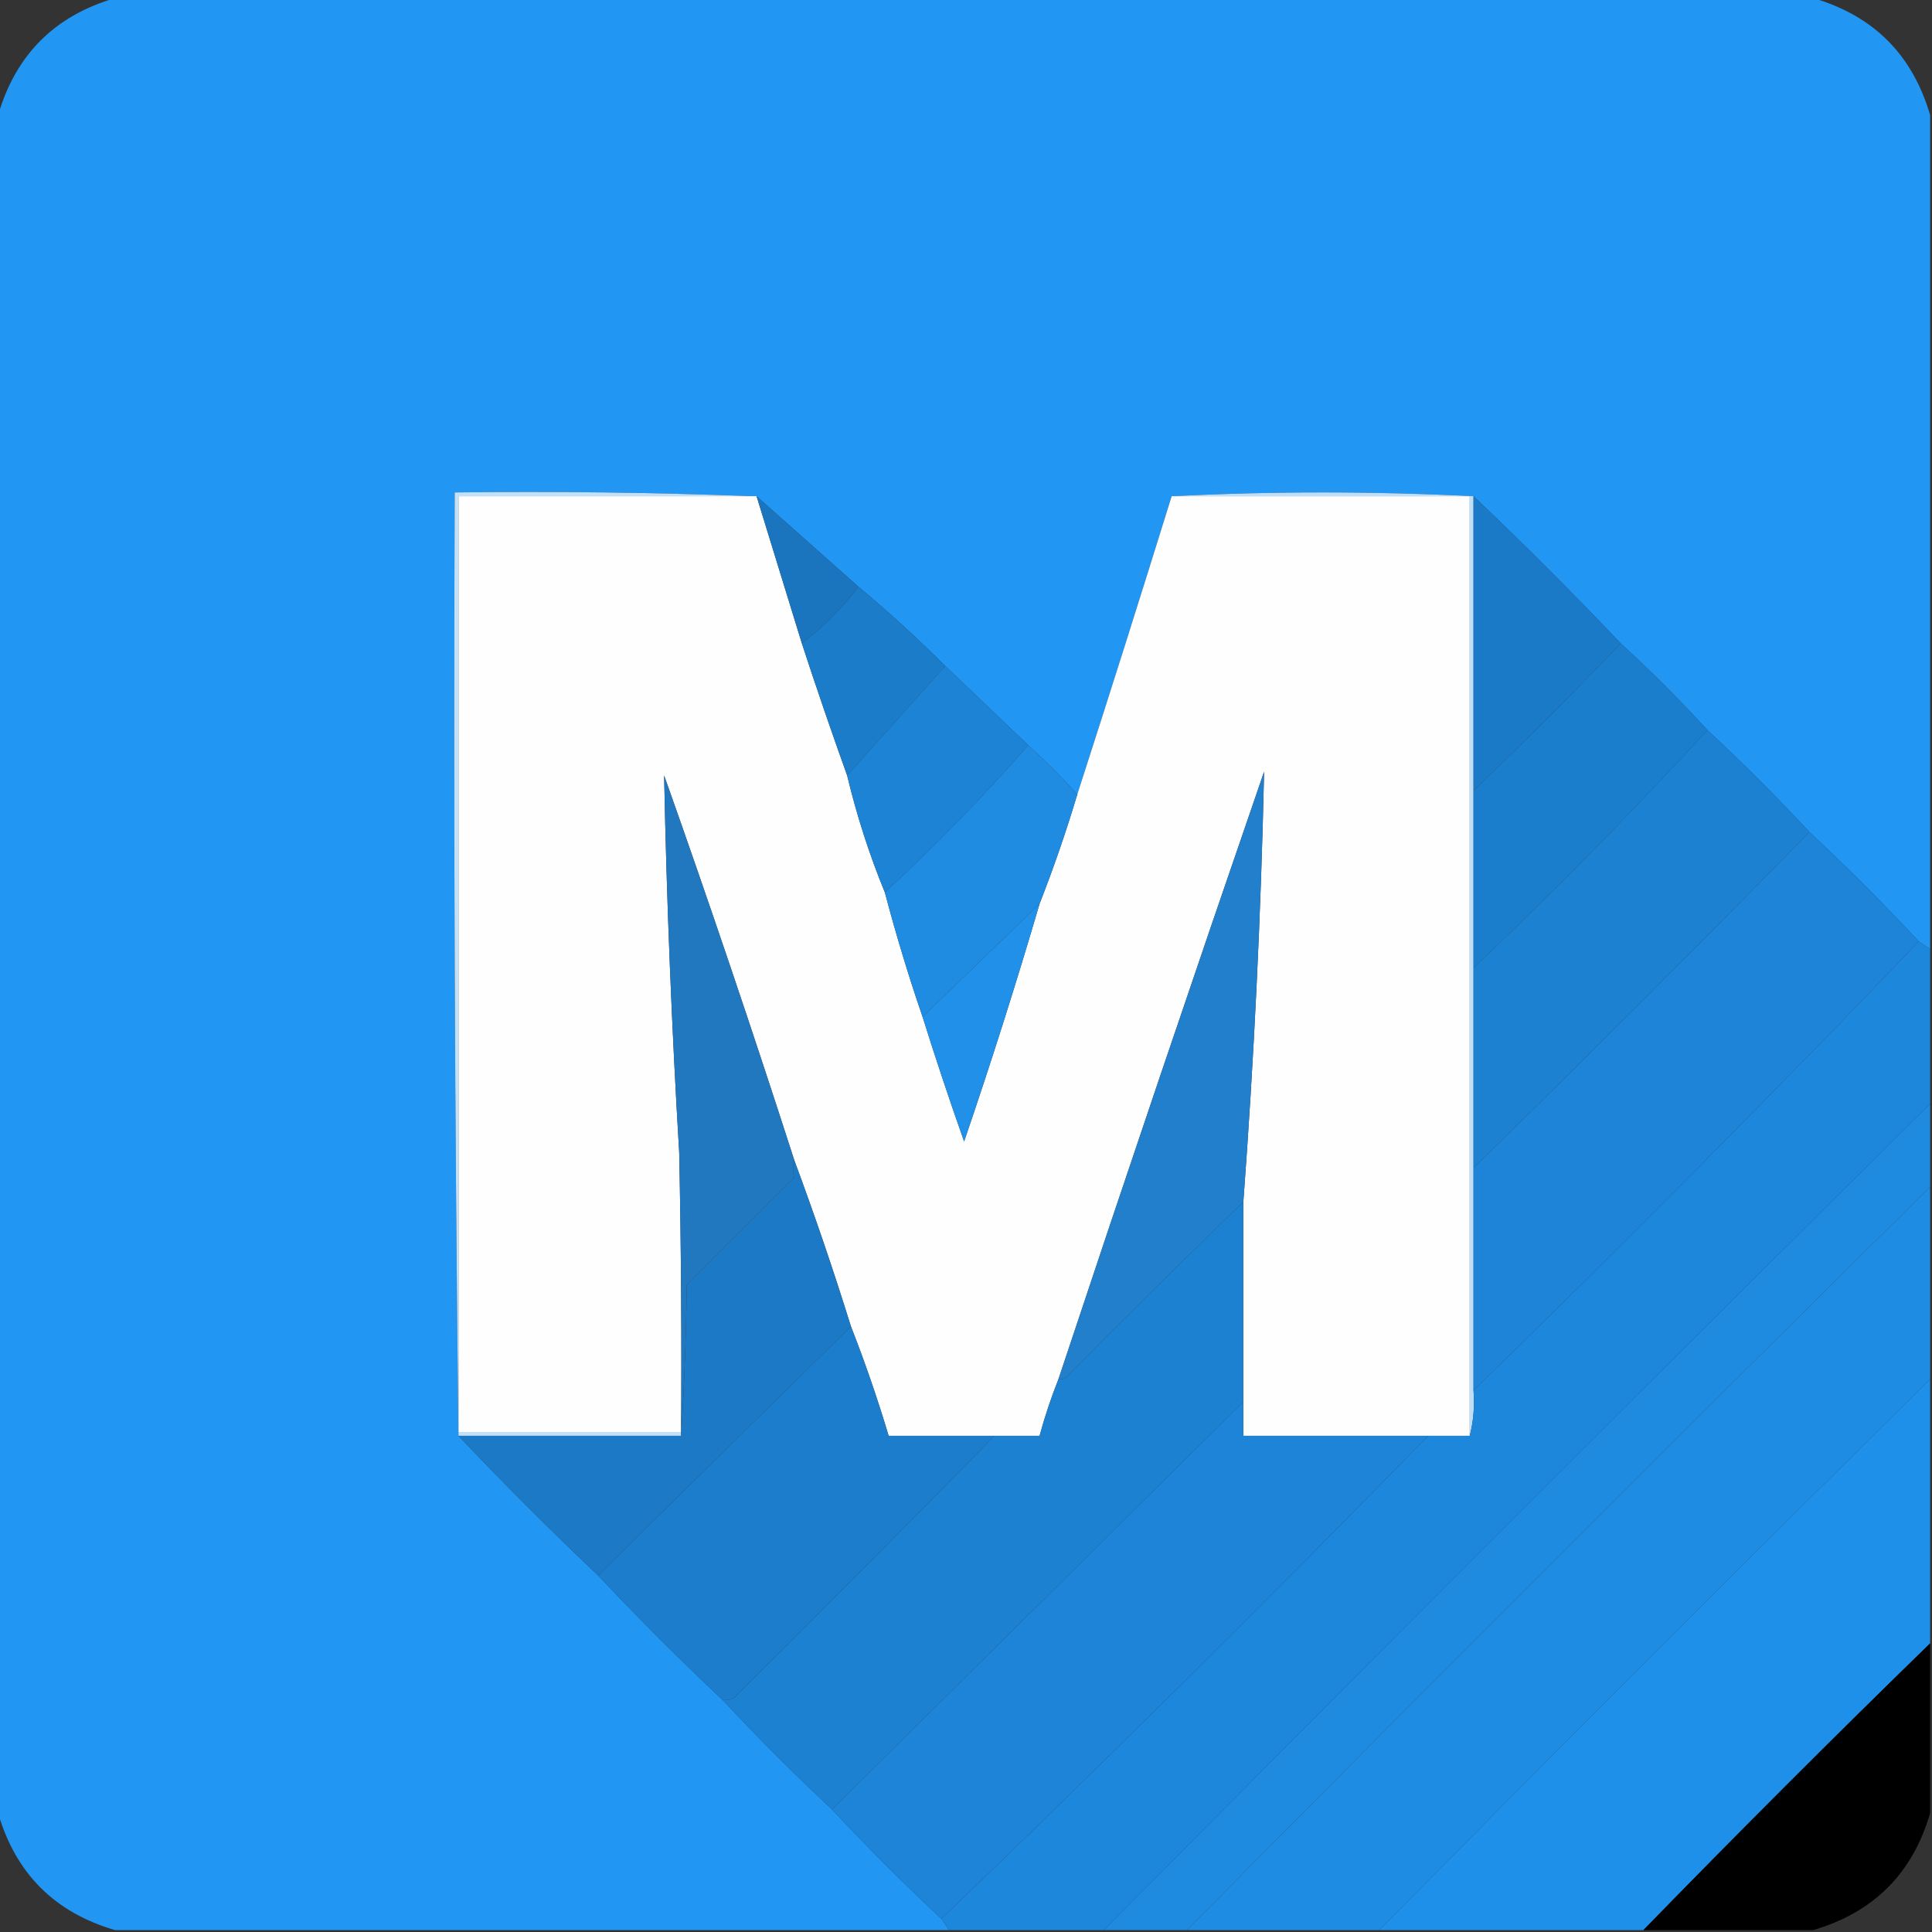 <?xml version="1.0" encoding="UTF-8"?>
 
<svg xmlns="http://www.w3.org/2000/svg" 
 version="1.1" width="512px" height="512px" style="shape-rendering:geometricPrecision; text-rendering:geometricPrecision; image-rendering:optimizeQuality; fill-rule:evenodd; clip-rule:evenodd" xmlns:xlink="http://www.w3.org/1999/xlink">
<rect width="100%" height="100%" fill="#333333" stroke="none"/>
<g><path style="opacity:1" fill="#2196f2" d="M 30.5,-0.5 C 180.5,-0.5 330.5,-0.5 480.5,-0.5C 496.5,4.167 506.833,14.5 511.5,30.5C 511.5,104.167 511.5,177.833 511.5,251.5C 510.5,250.833 509.5,250.167 508.5,249.5C 499.167,239.5 489.5,229.833 479.5,220.5C 470.833,211.167 461.833,202.167 452.5,193.5C 445.167,185.5 437.5,177.833 429.5,170.5C 416.833,157.167 403.833,144.167 390.5,131.5C 363.833,130.167 337.167,130.167 310.5,131.5C 302.321,157.88 293.988,184.214 285.5,210.5C 281.395,205.973 277.061,201.64 272.5,197.5C 265.193,190.528 257.86,183.528 250.5,176.5C 243.159,169.159 235.492,162.159 227.5,155.5C 218.526,147.529 209.526,139.529 200.5,131.5C 200.167,131.5 199.833,131.5 199.5,131.5C 173.339,130.502 147.005,130.169 120.5,130.5C 120.167,214.002 120.501,297.335 121.5,380.5C 133.5,393.167 145.833,405.5 158.5,417.5C 169.167,428.833 180.167,439.833 191.5,450.5C 200.833,460.5 210.5,470.167 220.5,479.5C 229.833,489.5 239.5,499.167 249.5,508.5C 250.167,509.5 250.833,510.5 251.5,511.5C 177.833,511.5 104.167,511.5 30.5,511.5C 14.5,506.833 4.167,496.5 -0.5,480.5C -0.5,330.5 -0.5,180.5 -0.5,30.5C 4.167,14.5 14.5,4.167 30.5,-0.5 Z"/></g>
<g><path style="opacity:1" fill="#c1e1fb" d="M 199.5,131.5 C 173.5,131.5 147.5,131.5 121.5,131.5C 121.5,214.167 121.5,296.833 121.5,379.5C 141.167,379.5 160.833,379.5 180.5,379.5C 180.5,379.833 180.5,380.167 180.5,380.5C 160.833,380.5 141.167,380.5 121.5,380.5C 120.501,297.335 120.167,214.002 120.5,130.5C 147.005,130.169 173.339,130.502 199.5,131.5 Z"/></g>
<g><path style="opacity:1" fill="#fefefe" d="M 199.5,131.5 C 199.833,131.5 200.167,131.5 200.5,131.5C 204.5,144.499 208.5,157.499 212.5,170.5C 216.36,182.3 220.36,193.967 224.5,205.5C 227.06,216.176 230.393,226.509 234.5,236.5C 237.429,247.619 240.762,258.619 244.5,269.5C 247.968,280.571 251.635,291.571 255.5,302.5C 262.63,281.649 269.296,260.649 275.5,239.5C 279.209,230.042 282.543,220.375 285.5,210.5C 293.988,184.214 302.321,157.88 310.5,131.5C 336.833,131.5 363.167,131.5 389.5,131.5C 389.5,214.5 389.5,297.5 389.5,380.5C 385.833,380.5 382.167,380.5 378.5,380.5C 362.167,380.5 345.833,380.5 329.5,380.5C 329.5,377.5 329.5,374.5 329.5,371.5C 329.5,353.833 329.5,336.167 329.5,318.5C 332.33,280.554 334.163,242.554 335,204.5C 316.529,258.079 298.363,311.745 280.5,365.5C 278.55,370.402 276.883,375.402 275.5,380.5C 271.5,380.5 267.5,380.5 263.5,380.5C 254.167,380.5 244.833,380.5 235.5,380.5C 232.541,370.621 229.208,360.954 225.5,351.5C 220.875,336.622 215.875,321.955 210.5,307.5C 199.505,273.349 188.005,239.349 176,205.5C 176.667,238.847 178.001,272.18 180,305.5C 180.5,330.164 180.667,354.831 180.5,379.5C 160.833,379.5 141.167,379.5 121.5,379.5C 121.5,296.833 121.5,214.167 121.5,131.5C 147.5,131.5 173.5,131.5 199.5,131.5 Z"/></g>
<g><path style="opacity:1" fill="#bedff9" d="M 310.5,131.5 C 337.167,130.167 363.833,130.167 390.5,131.5C 390.5,157.5 390.5,183.5 390.5,209.5C 390.5,225.167 390.5,240.833 390.5,256.5C 390.5,274.167 390.5,291.833 390.5,309.5C 390.5,329.167 390.5,348.833 390.5,368.5C 390.817,372.702 390.483,376.702 389.5,380.5C 389.5,297.5 389.5,214.5 389.5,131.5C 363.167,131.5 336.833,131.5 310.5,131.5 Z"/></g>
<g><path style="opacity:1" fill="#1a7ac7" d="M 390.5,131.5 C 403.833,144.167 416.833,157.167 429.5,170.5C 416.833,183.833 403.833,196.833 390.5,209.5C 390.5,183.5 390.5,157.5 390.5,131.5 Z"/></g>
<g><path style="opacity:1" fill="#1a75be" d="M 200.5,131.5 C 209.526,139.529 218.526,147.529 227.5,155.5C 223.091,161.242 218.091,166.242 212.5,170.5C 208.5,157.499 204.5,144.499 200.5,131.5 Z"/></g>
<g><path style="opacity:1" fill="#1b7cc9" d="M 227.5,155.5 C 235.492,162.159 243.159,169.159 250.5,176.5C 241.833,186.167 233.167,195.833 224.5,205.5C 220.36,193.967 216.36,182.3 212.5,170.5C 218.091,166.242 223.091,161.242 227.5,155.5 Z"/></g>
<g><path style="opacity:1" fill="#1b7ecc" d="M 429.5,170.5 C 437.5,177.833 445.167,185.5 452.5,193.5C 432.551,215.116 411.884,236.116 390.5,256.5C 390.5,240.833 390.5,225.167 390.5,209.5C 403.833,196.833 416.833,183.833 429.5,170.5 Z"/></g>
<g><path style="opacity:1" fill="#1d83d5" d="M 250.5,176.5 C 257.86,183.528 265.193,190.528 272.5,197.5C 260.553,211.115 247.886,224.115 234.5,236.5C 230.393,226.509 227.06,216.176 224.5,205.5C 233.167,195.833 241.833,186.167 250.5,176.5 Z"/></g>
<g><path style="opacity:1" fill="#1c81d1" d="M 452.5,193.5 C 461.833,202.167 470.833,211.167 479.5,220.5C 450.167,250.5 420.5,280.167 390.5,309.5C 390.5,291.833 390.5,274.167 390.5,256.5C 411.884,236.116 432.551,215.116 452.5,193.5 Z"/></g>
<g><path style="opacity:1" fill="#1f8be1" d="M 272.5,197.5 C 277.061,201.64 281.395,205.973 285.5,210.5C 282.543,220.375 279.209,230.042 275.5,239.5C 265.167,249.5 254.833,259.5 244.5,269.5C 240.762,258.619 237.429,247.619 234.5,236.5C 247.886,224.115 260.553,211.115 272.5,197.5 Z"/></g>
<g><path style="opacity:1" fill="#1d84d7" d="M 479.5,220.5 C 489.5,229.833 499.167,239.5 508.5,249.5C 469.883,289.784 430.55,329.451 390.5,368.5C 390.5,348.833 390.5,329.167 390.5,309.5C 420.5,280.167 450.167,250.5 479.5,220.5 Z"/></g>
<g><path style="opacity:1" fill="#1d87dc" d="M 508.5,249.5 C 509.5,250.167 510.5,250.833 511.5,251.5C 511.5,265.167 511.5,278.833 511.5,292.5C 438.167,365.167 365.167,438.167 292.5,511.5C 278.833,511.5 265.167,511.5 251.5,511.5C 250.833,510.5 250.167,509.5 249.5,508.5C 293.118,466.55 336.118,423.883 378.5,380.5C 382.167,380.5 385.833,380.5 389.5,380.5C 390.483,376.702 390.817,372.702 390.5,368.5C 430.55,329.451 469.883,289.784 508.5,249.5 Z"/></g>
<g><path style="opacity:1" fill="#2190e9" d="M 275.5,239.5 C 269.296,260.649 262.63,281.649 255.5,302.5C 251.635,291.571 247.968,280.571 244.5,269.5C 254.833,259.5 265.167,249.5 275.5,239.5 Z"/></g>
<g><path style="opacity:1" fill="#2278bf" d="M 210.5,307.5 C 210.034,309.201 210.034,310.701 210.5,312C 201,321.5 191.5,331 182,340.5C 181.831,354.006 181.331,367.34 180.5,380.5C 180.5,380.167 180.5,379.833 180.5,379.5C 180.667,354.831 180.5,330.164 180,305.5C 178.001,272.18 176.667,238.847 176,205.5C 188.005,239.349 199.505,273.349 210.5,307.5 Z"/></g>
<g><path style="opacity:1" fill="#227fcc" d="M 329.5,318.5 C 313.701,333.798 298.035,349.298 282.5,365C 281.906,365.464 281.239,365.631 280.5,365.5C 298.363,311.745 316.529,258.079 335,204.5C 334.163,242.554 332.33,280.554 329.5,318.5 Z"/></g>
<g><path style="opacity:1" fill="#1e8ae0" d="M 511.5,292.5 C 511.5,299.833 511.5,307.167 511.5,314.5C 445.5,379.833 379.833,445.5 314.5,511.5C 307.167,511.5 299.833,511.5 292.5,511.5C 365.167,438.167 438.167,365.167 511.5,292.5 Z"/></g>
<g><path style="opacity:1" fill="#1b79c5" d="M 210.5,307.5 C 215.875,321.955 220.875,336.622 225.5,351.5C 203.167,373.5 180.833,395.5 158.5,417.5C 145.833,405.5 133.5,393.167 121.5,380.5C 141.167,380.5 160.833,380.5 180.5,380.5C 181.331,367.34 181.831,354.006 182,340.5C 191.5,331 201,321.5 210.5,312C 210.034,310.701 210.034,309.201 210.5,307.5 Z"/></g>
<g><path style="opacity:1" fill="#1e8ce3" d="M 511.5,314.5 C 511.5,331.5 511.5,348.5 511.5,365.5C 462.5,413.833 413.833,462.5 365.5,511.5C 348.5,511.5 331.5,511.5 314.5,511.5C 379.833,445.5 445.5,379.833 511.5,314.5 Z"/></g>
<g><path style="opacity:1" fill="#1c81d1" d="M 329.5,318.5 C 329.5,336.167 329.5,353.833 329.5,371.5C 293.167,407.5 256.833,443.5 220.5,479.5C 210.5,470.167 200.833,460.5 191.5,450.5C 192.552,450.649 193.552,450.483 194.5,450C 217.702,426.965 240.702,403.799 263.5,380.5C 267.5,380.5 271.5,380.5 275.5,380.5C 276.883,375.402 278.55,370.402 280.5,365.5C 281.239,365.631 281.906,365.464 282.5,365C 298.035,349.298 313.701,333.798 329.5,318.5 Z"/></g>
<g><path style="opacity:1" fill="#1b7dcb" d="M 225.5,351.5 C 229.208,360.954 232.541,370.621 235.5,380.5C 244.833,380.5 254.167,380.5 263.5,380.5C 240.702,403.799 217.702,426.965 194.5,450C 193.552,450.483 192.552,450.649 191.5,450.5C 180.167,439.833 169.167,428.833 158.5,417.5C 180.833,395.5 203.167,373.5 225.5,351.5 Z"/></g>
<g><path style="opacity:1" fill="#1d84d7" d="M 329.5,371.5 C 329.5,374.5 329.5,377.5 329.5,380.5C 345.833,380.5 362.167,380.5 378.5,380.5C 336.118,423.883 293.118,466.55 249.5,508.5C 239.5,499.167 229.833,489.5 220.5,479.5C 256.833,443.5 293.167,407.5 329.5,371.5 Z"/></g>
<g><path style="opacity:1" fill="#1f90ea" d="M 511.5,365.5 C 511.5,388.833 511.5,412.167 511.5,435.5C 485.833,460.5 460.5,485.833 435.5,511.5C 412.167,511.5 388.833,511.5 365.5,511.5C 413.833,462.5 462.5,413.833 511.5,365.5 Z"/></g>
<g><path style="opacity:0.999" fill="currentColor" d="M 511.5,435.5 C 511.5,450.5 511.5,465.5 511.5,480.5C 506.868,496.465 496.535,506.798 480.5,511.5C 465.5,511.5 450.5,511.5 435.5,511.5C 460.5,485.833 485.833,460.5 511.5,435.5 Z"/></g>
</svg>